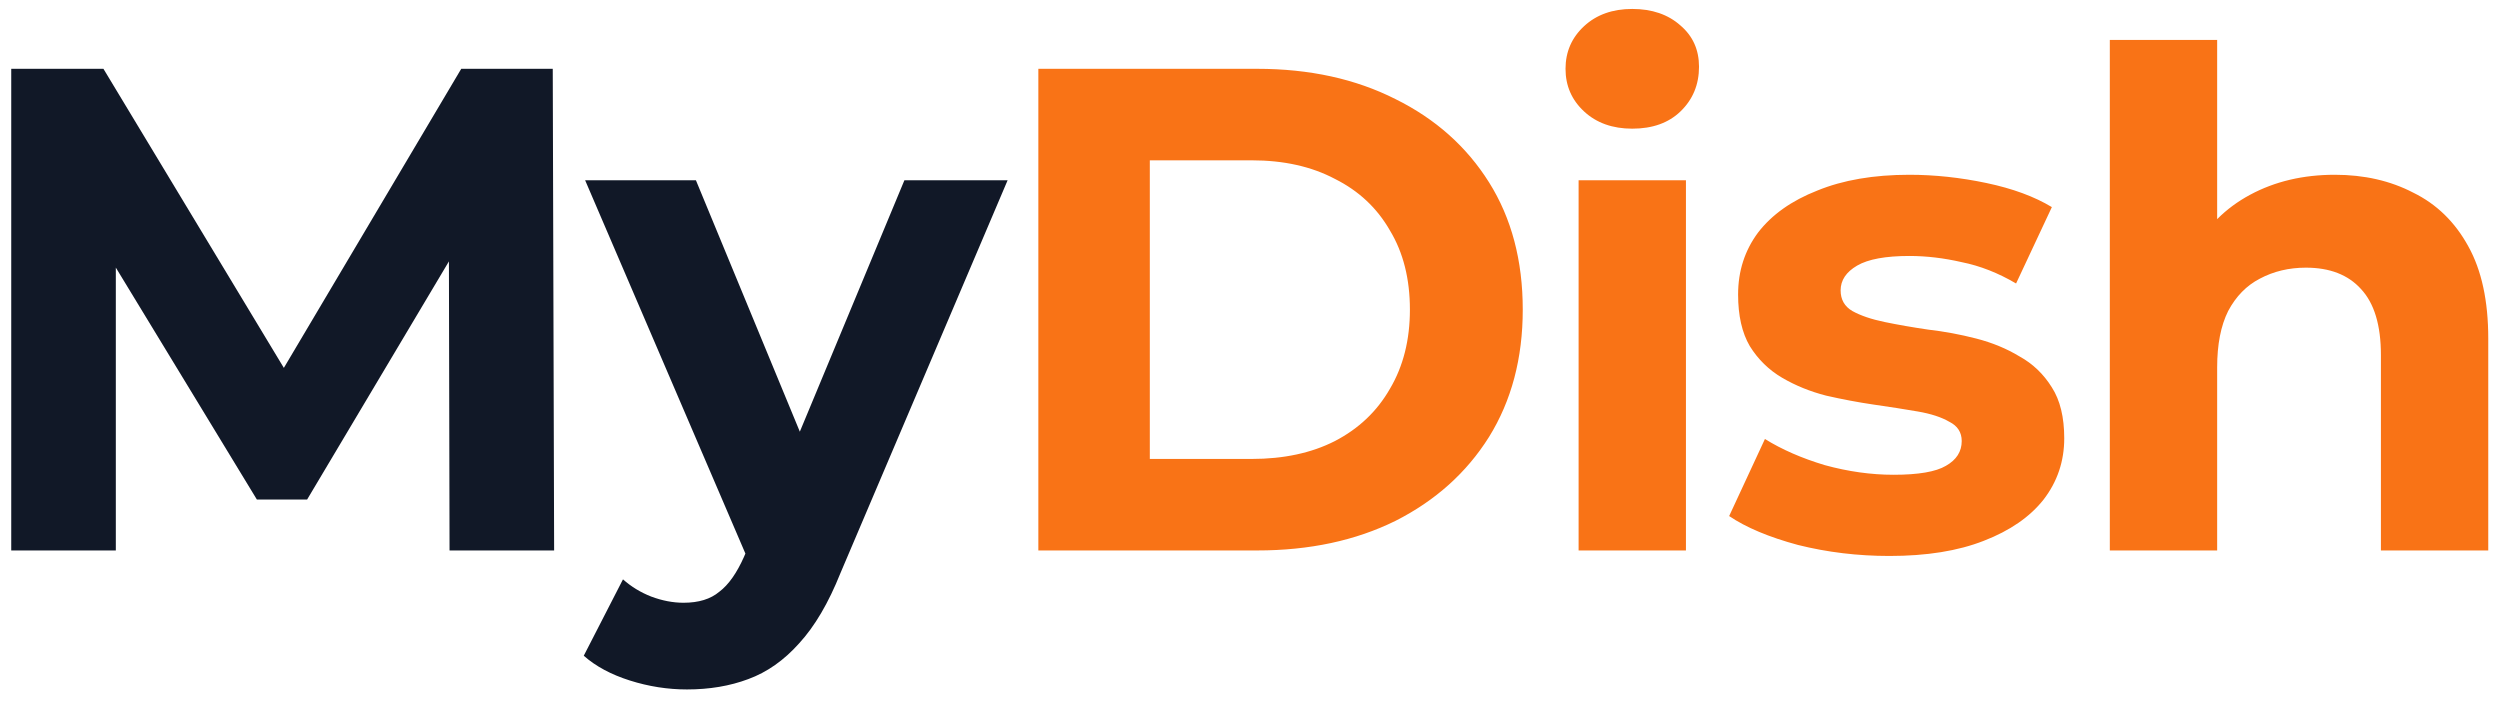 <svg width="109" height="31" viewBox="0 0 109 31" fill="none" xmlns="http://www.w3.org/2000/svg">
<path d="M0.49 24V3H4.51L13.45 17.82H11.32L20.11 3H24.1L24.16 24H19.6L19.57 9.99H20.41L13.39 21.78H11.2L4.03 9.99H5.05V24H0.49ZM29.952 30.06C29.112 30.06 28.282 29.93 27.462 29.67C26.642 29.41 25.972 29.05 25.452 28.59L27.162 25.26C27.522 25.58 27.932 25.83 28.392 26.01C28.872 26.19 29.342 26.28 29.802 26.28C30.462 26.28 30.982 26.12 31.362 25.8C31.762 25.5 32.122 24.99 32.442 24.27L33.282 22.29L33.642 21.78L39.432 7.86H43.932L36.642 24.99C36.122 26.29 35.522 27.31 34.842 28.05C34.182 28.79 33.442 29.31 32.622 29.61C31.822 29.91 30.932 30.06 29.952 30.06ZM32.712 24.63L25.512 7.86H30.342L35.922 21.36L32.712 24.63Z" fill="#111827"/>
<path d="M45.272 24V3H54.812C57.092 3 59.102 3.44 60.842 4.32C62.582 5.18 63.942 6.39 64.922 7.95C65.902 9.51 66.392 11.36 66.392 13.5C66.392 15.62 65.902 17.47 64.922 19.05C63.942 20.61 62.582 21.83 60.842 22.71C59.102 23.57 57.092 24 54.812 24H45.272ZM50.132 20.01H54.572C55.972 20.01 57.182 19.75 58.202 19.23C59.242 18.69 60.042 17.93 60.602 16.95C61.182 15.97 61.472 14.82 61.472 13.5C61.472 12.16 61.182 11.01 60.602 10.05C60.042 9.07 59.242 8.32 58.202 7.8C57.182 7.26 55.972 6.99 54.572 6.99H50.132V20.01ZM68.827 24V7.86H73.507V24H68.827ZM71.167 5.61C70.307 5.61 69.607 5.36 69.067 4.86C68.527 4.36 68.257 3.74 68.257 3C68.257 2.26 68.527 1.64 69.067 1.14C69.607 0.64 70.307 0.39 71.167 0.39C72.027 0.39 72.727 0.63 73.267 1.11C73.807 1.57 74.077 2.17 74.077 2.91C74.077 3.69 73.807 4.34 73.267 4.86C72.747 5.36 72.047 5.61 71.167 5.61ZM82.381 24.24C81.001 24.24 79.671 24.08 78.391 23.76C77.131 23.42 76.131 23 75.391 22.5L76.951 19.14C77.691 19.6 78.561 19.98 79.561 20.28C80.581 20.56 81.581 20.7 82.561 20.7C83.641 20.7 84.401 20.57 84.841 20.31C85.301 20.05 85.531 19.69 85.531 19.23C85.531 18.85 85.351 18.57 84.991 18.39C84.651 18.19 84.191 18.04 83.611 17.94C83.031 17.84 82.391 17.74 81.691 17.64C81.011 17.54 80.321 17.41 79.621 17.25C78.921 17.07 78.281 16.81 77.701 16.47C77.121 16.13 76.651 15.67 76.291 15.09C75.951 14.51 75.781 13.76 75.781 12.84C75.781 11.82 76.071 10.92 76.651 10.14C77.251 9.36 78.111 8.75 79.231 8.31C80.351 7.85 81.691 7.62 83.251 7.62C84.351 7.62 85.471 7.74 86.611 7.98C87.751 8.22 88.701 8.57 89.461 9.03L87.901 12.36C87.121 11.9 86.331 11.59 85.531 11.43C84.751 11.25 83.991 11.16 83.251 11.16C82.211 11.16 81.451 11.3 80.971 11.58C80.491 11.86 80.251 12.22 80.251 12.66C80.251 13.06 80.421 13.36 80.761 13.56C81.121 13.76 81.591 13.92 82.171 14.04C82.751 14.16 83.381 14.27 84.061 14.37C84.761 14.45 85.461 14.58 86.161 14.76C86.861 14.94 87.491 15.2 88.051 15.54C88.631 15.86 89.101 16.31 89.461 16.89C89.821 17.45 90.001 18.19 90.001 19.11C90.001 20.11 89.701 21 89.101 21.78C88.501 22.54 87.631 23.14 86.491 23.58C85.371 24.02 84.001 24.24 82.381 24.24ZM101.798 7.62C103.078 7.62 104.218 7.88 105.218 8.4C106.238 8.9 107.038 9.68 107.618 10.74C108.198 11.78 108.488 13.12 108.488 14.76V24H103.808V15.48C103.808 14.18 103.518 13.22 102.938 12.6C102.378 11.98 101.578 11.67 100.538 11.67C99.798 11.67 99.128 11.83 98.528 12.15C97.948 12.45 97.488 12.92 97.148 13.56C96.828 14.2 96.668 15.02 96.668 16.02V24H91.988V1.74H96.668V12.33L95.618 10.98C96.198 9.9 97.028 9.07 98.108 8.49C99.188 7.91 100.418 7.62 101.798 7.62Z" fill="#F97316"/>
</svg>
